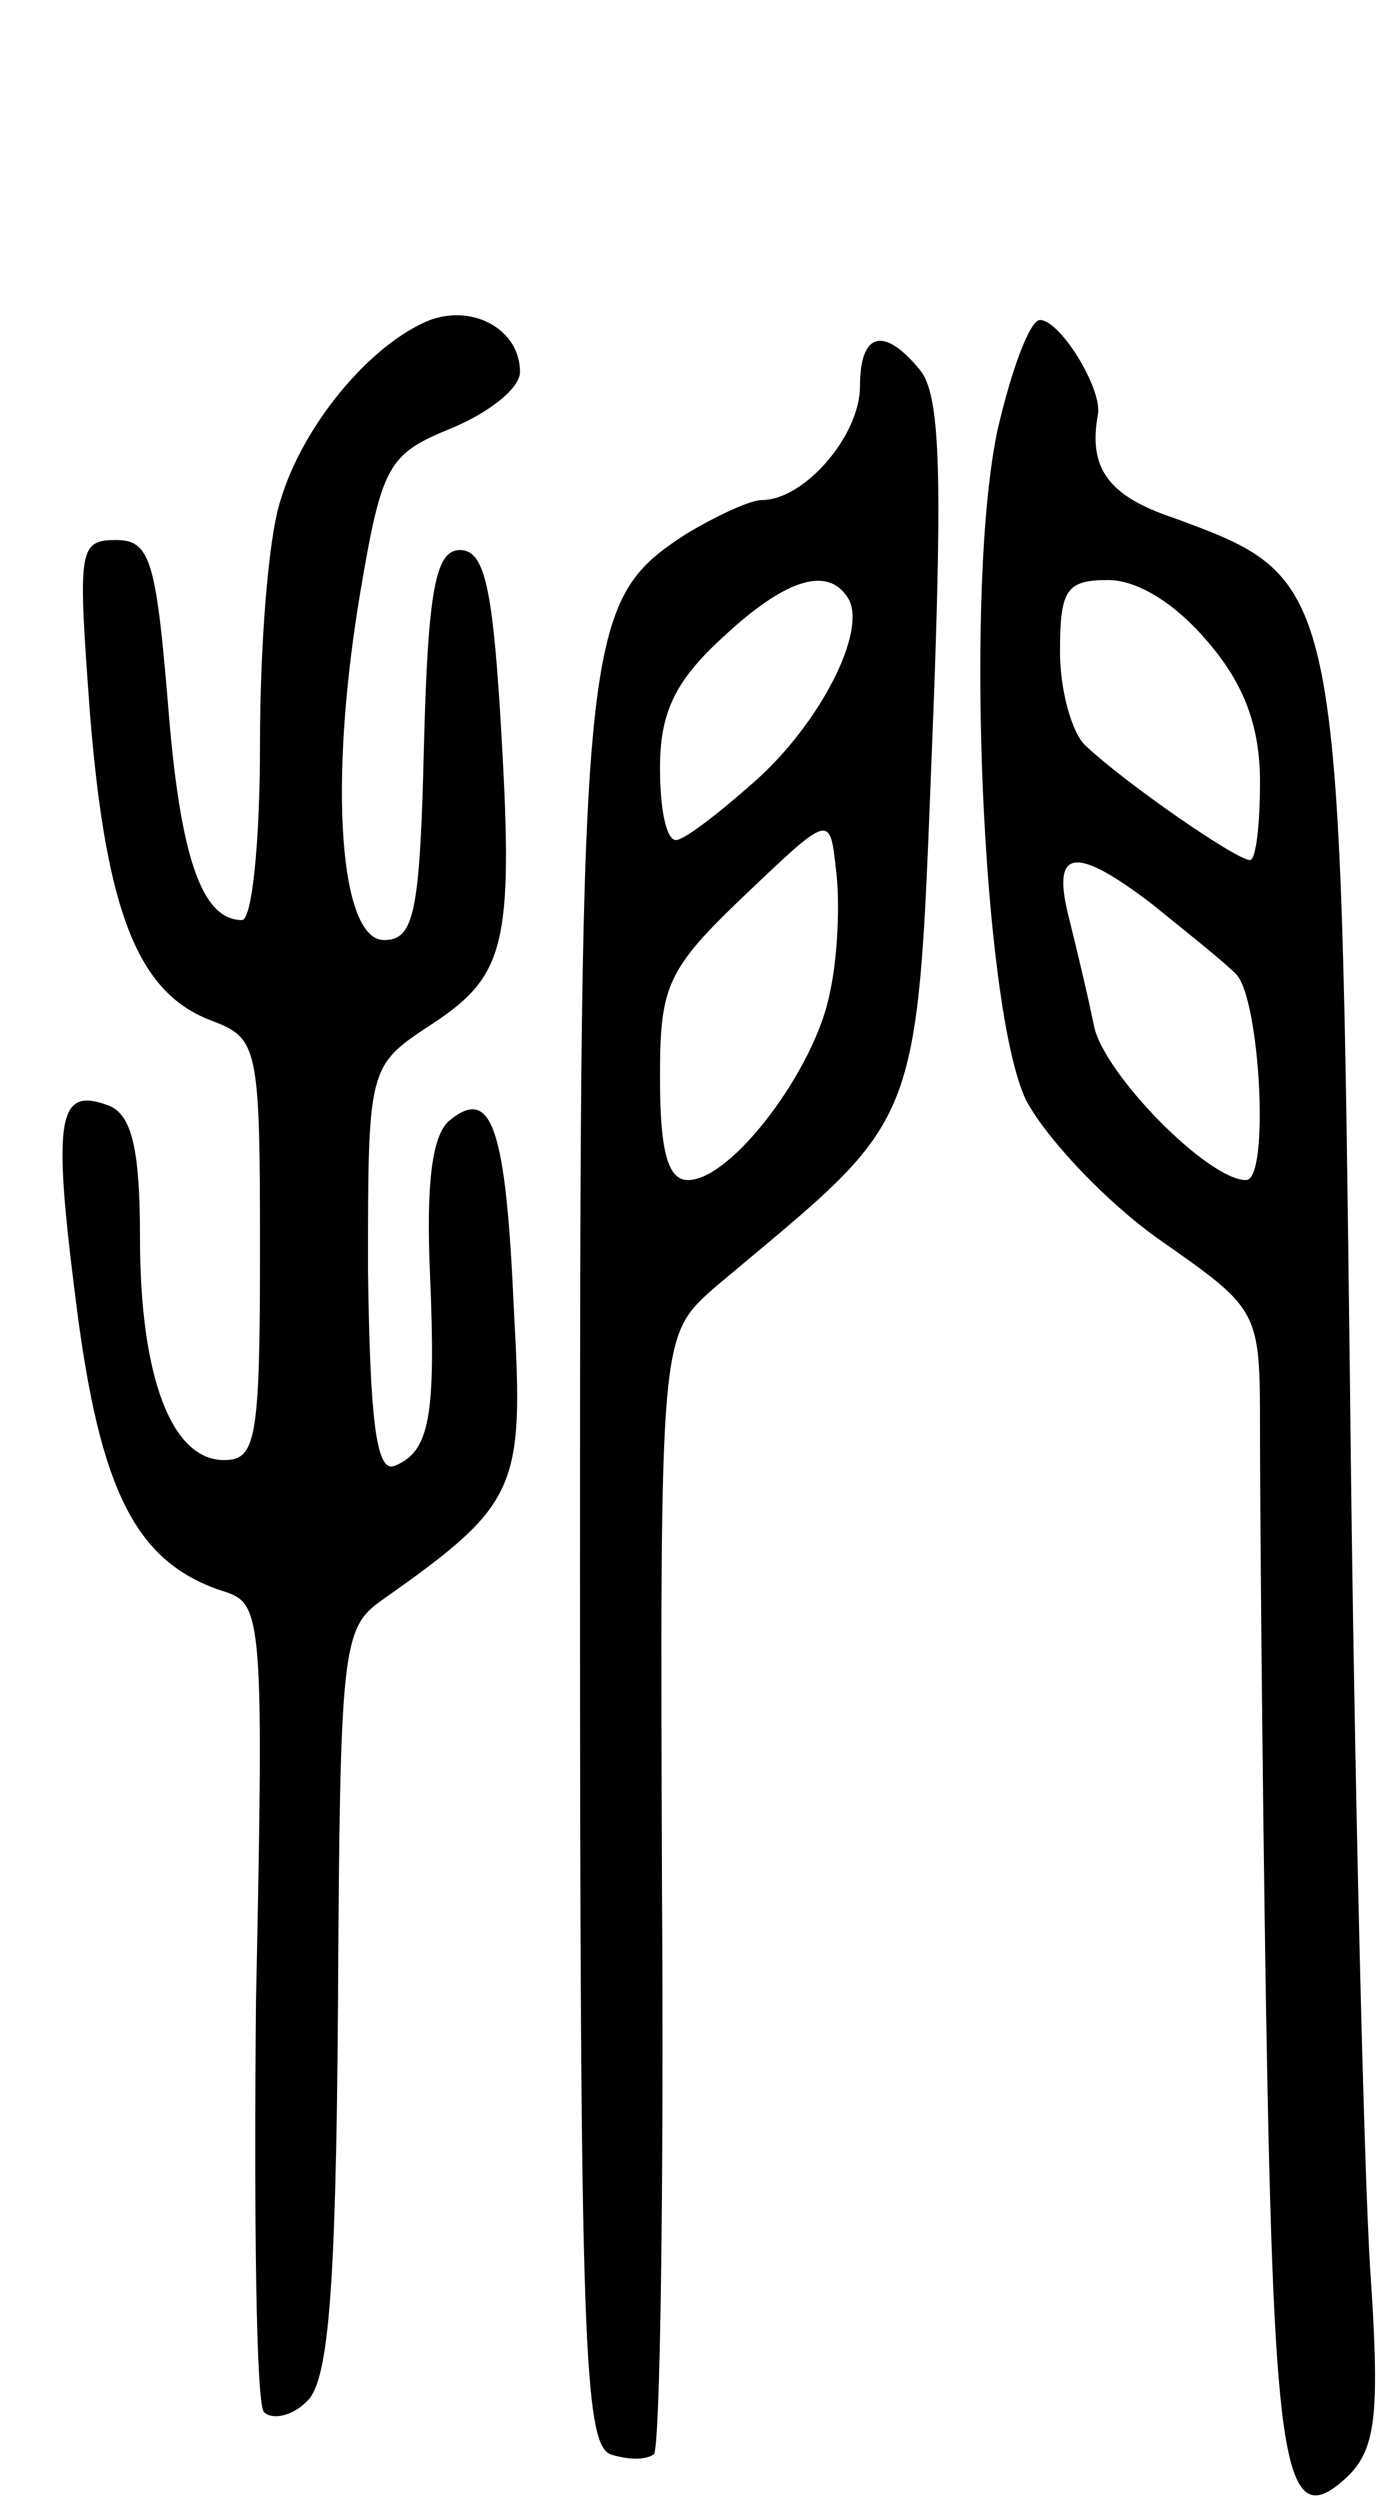 <svg version="1.0" xmlns="http://www.w3.org/2000/svg"
 width="70pt" height="125pt" viewBox="0 0 70 125"
 preserveAspectRatio="xMidYMid meet">
<g transform="translate(0,125) scale(0.1,-0.1)"
fill="#000000" stroke="none">
<path d="M215 1090 c-30 -12 -64 -53 -75 -91 -6 -19 -10 -73 -10 -121 0 -49
-4 -88 -9 -88 -20 0 -31 31 -37 108 -6 72 -9 82 -26 82 -19 0 -19 -5 -13 -87
8 -99 24 -139 60 -153 24 -9 25 -12 25 -115 0 -95 -2 -105 -18 -105 -26 0 -42
41 -42 111 0 44 -4 61 -15 66 -26 10 -29 -4 -17 -98 12 -95 30 -131 75 -145
18 -6 19 -15 15 -204 -1 -109 0 -202 4 -206 4 -4 14 -2 21 5 11 9 15 52 16
199 1 178 2 188 22 202 68 48 71 55 66 144 -4 92 -11 113 -32 96 -9 -7 -12
-32 -10 -77 3 -71 0 -89 -18 -96 -9 -3 -12 24 -13 98 0 102 0 102 32 123 38
25 41 41 34 157 -4 62 -8 80 -20 80 -12 0 -16 -19 -18 -97 -2 -85 -5 -98 -20
-98 -22 0 -28 77 -12 173 11 65 14 70 46 83 19 8 34 20 34 28 0 21 -23 34 -45
26z"/>
<path d="M499 1036 c-17 -77 -8 -290 14 -336 10 -19 40 -51 67 -70 50 -35 50
-35 50 -95 0 -33 1 -163 3 -288 4 -236 9 -266 42 -234 13 14 15 31 10 104 -3
49 -8 246 -10 440 -5 404 -4 403 -88 434 -33 11 -43 25 -38 52 2 13 -19 47
-29 47 -5 0 -14 -24 -21 -54z m105 -107 c18 -21 26 -42 26 -70 0 -21 -2 -39
-5 -39 -7 0 -63 39 -82 57 -7 6 -13 28 -13 47 0 31 3 36 24 36 15 0 34 -12 50
-31z m-28 -131 c16 -13 35 -28 42 -35 12 -12 17 -103 5 -103 -19 0 -71 53 -76
77 -3 15 -9 40 -13 56 -8 33 4 34 42 5z"/>
<path d="M430 1057 c0 -25 -28 -57 -49 -57 -6 0 -23 -8 -38 -17 -52 -34 -53
-47 -53 -518 0 -383 2 -436 15 -442 9 -3 18 -3 22 0 3 4 5 131 4 283 -1 276
-1 276 26 300 108 91 101 72 110 296 4 112 3 151 -7 163 -18 22 -30 19 -30 -8z
m-6 -106 c10 -16 -14 -63 -47 -92 -18 -16 -35 -29 -39 -29 -5 0 -8 16 -8 36 0
27 7 43 31 65 32 30 53 36 63 20z m-9 -197 c-7 -38 -49 -94 -71 -94 -10 0 -14
14 -14 51 0 46 3 54 43 92 42 40 42 40 45 12 2 -15 1 -43 -3 -61z"/>
</g>
</svg>
